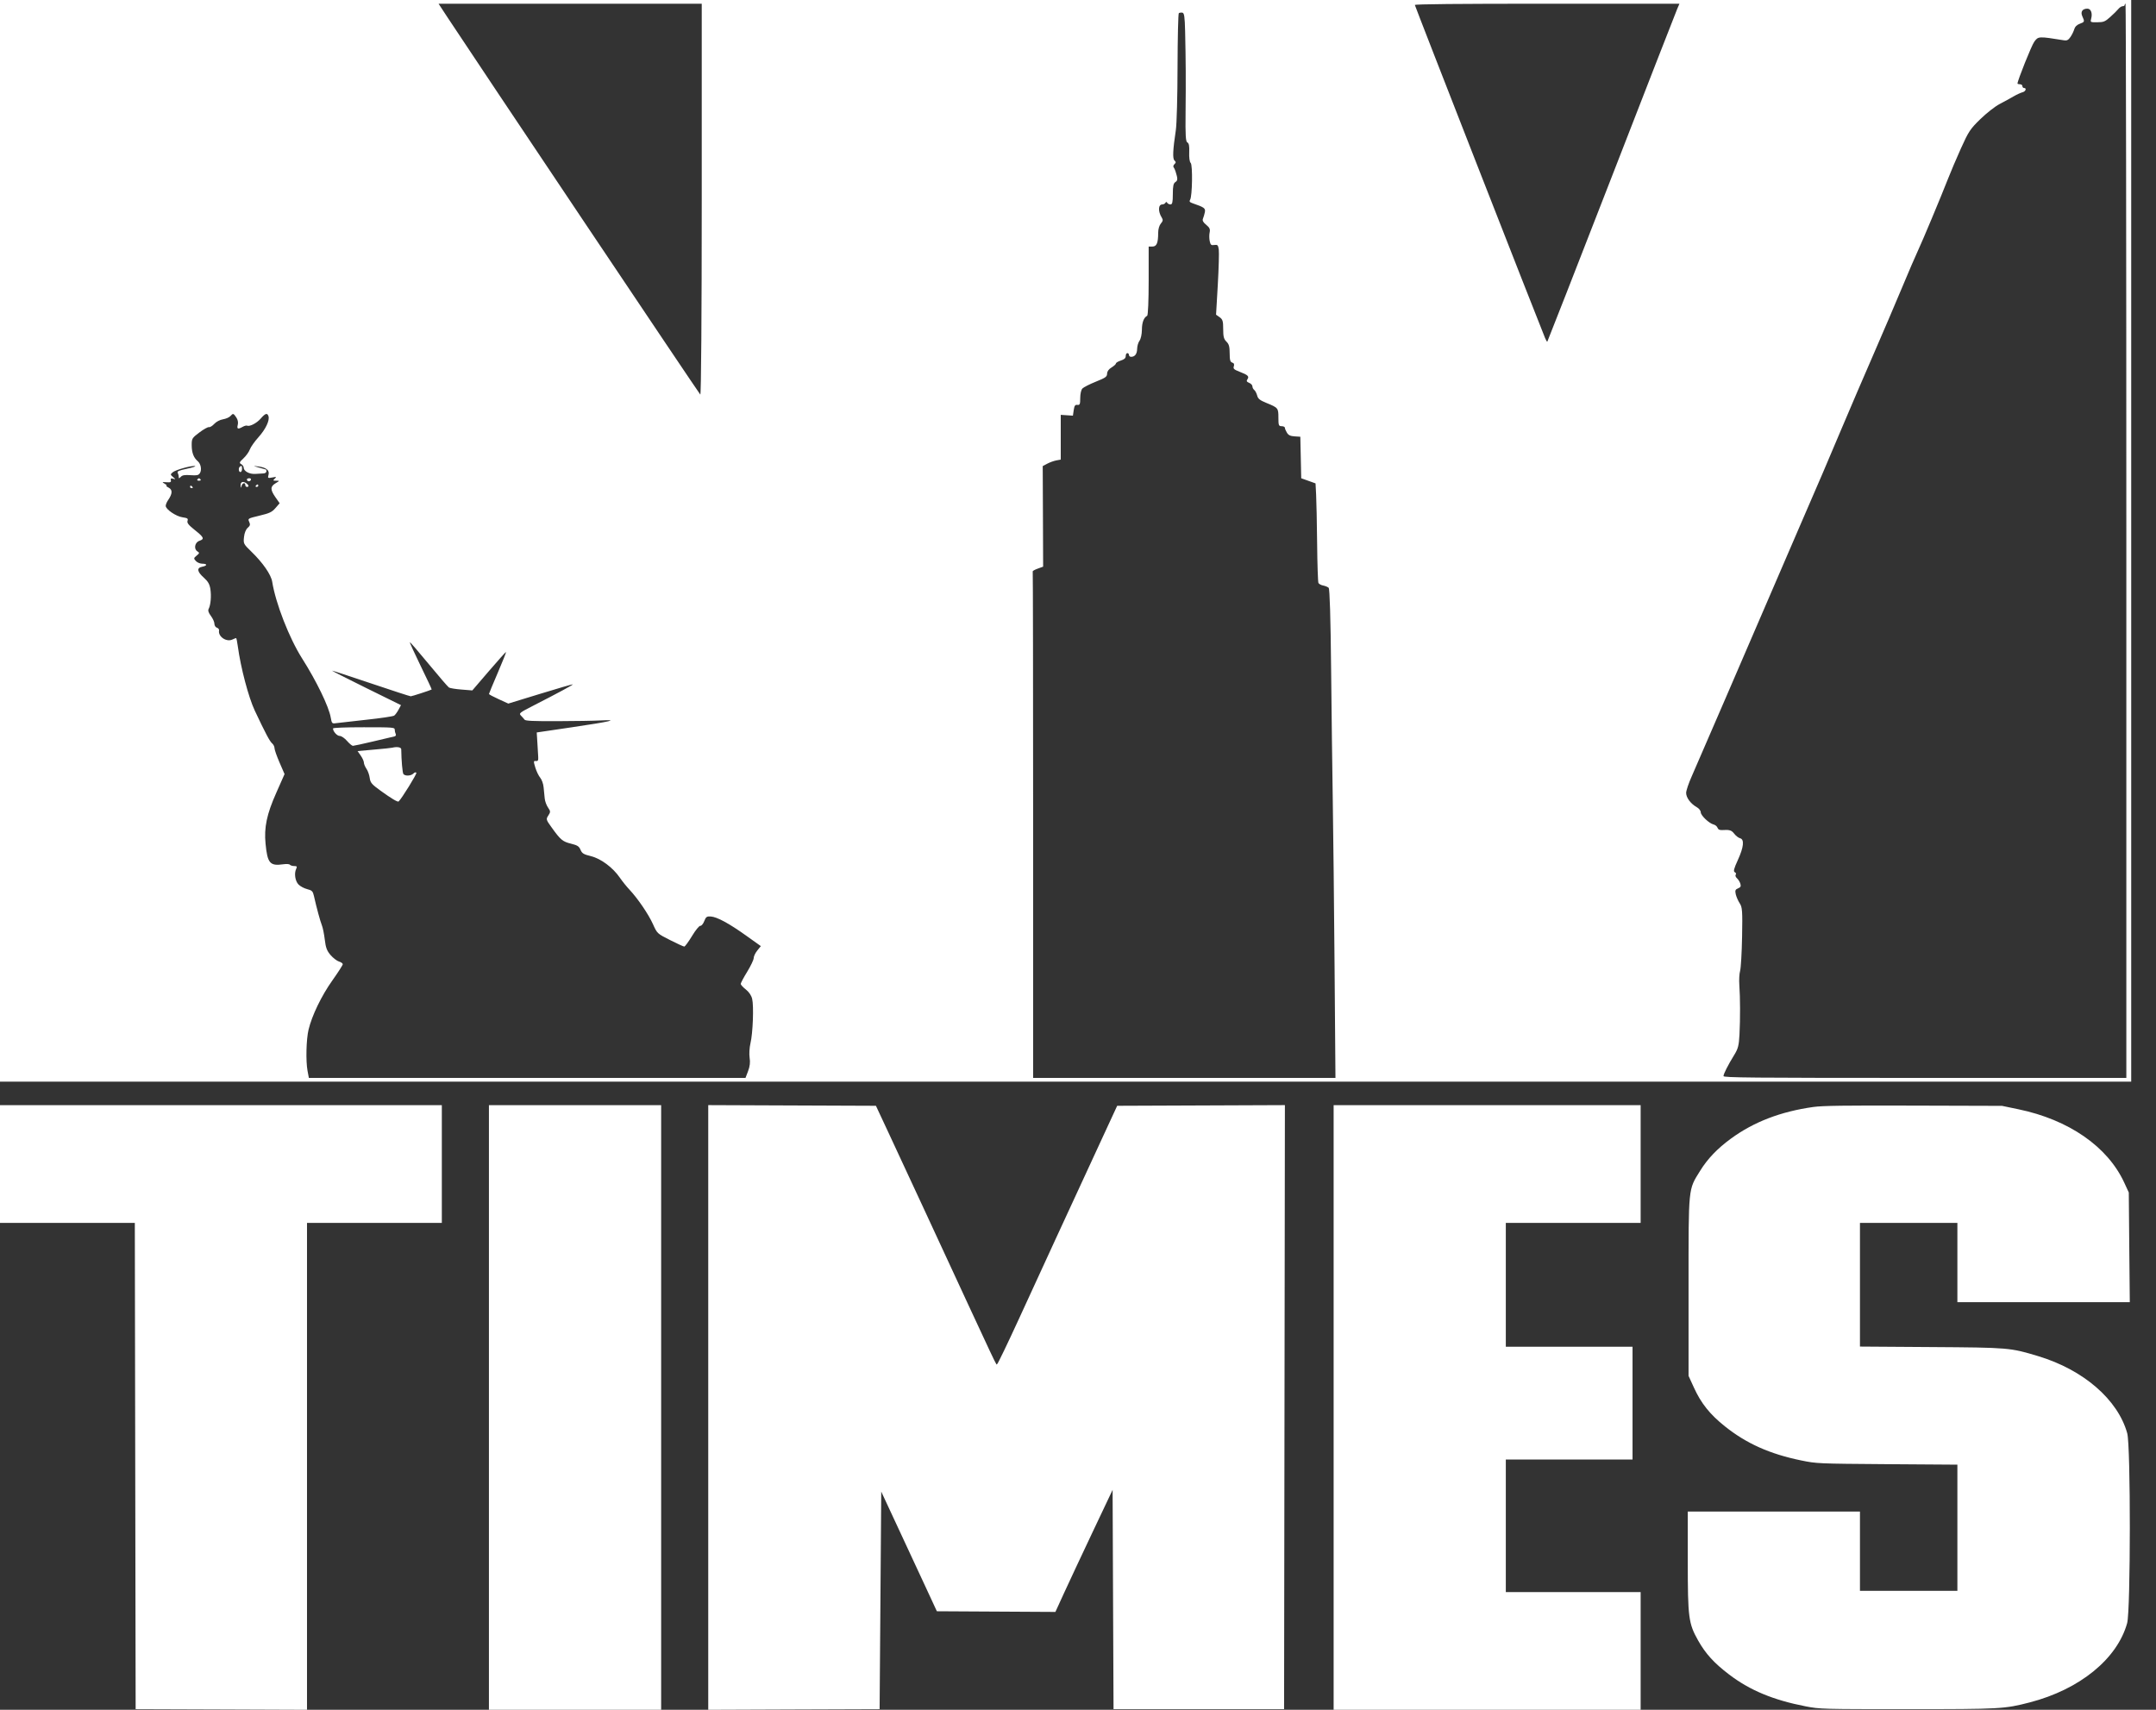 <svg width="58" height="46" viewBox="0 0 58 46" fill="none" xmlns="http://www.w3.org/2000/svg">
<rect x="0" y="0" width="58" height="46" fill="#333333" stroke="none"/>
<path fill-rule="evenodd" clip-rule="evenodd" d="M0 14.55V29.1H28.667H57.333V14.55V0H28.667H0V14.55ZM18.878 5.373C18.878 8.441 18.862 10.633 18.839 10.615C18.806 10.588 12.768 1.577 12.044 0.475L11.798 0.1H15.338H18.878V5.373ZM45.119 0.242C45.085 0.32 44.289 2.363 43.349 4.783C42.408 7.203 41.632 9.187 41.625 9.193C41.617 9.199 41.59 9.155 41.565 9.094C41.37 8.622 38.062 0.161 38.062 0.134C38.062 0.111 39.206 0.1 41.621 0.1H45.18L45.119 0.242ZM57.202 14.55V29H51.783C47.057 29 46.365 28.993 46.365 28.951C46.365 28.893 46.484 28.658 46.653 28.383C46.758 28.213 46.779 28.13 46.795 27.833C46.817 27.405 46.815 26.834 46.791 26.503C46.781 26.367 46.79 26.194 46.812 26.119C46.833 26.044 46.857 25.631 46.865 25.202C46.878 24.504 46.871 24.408 46.801 24.302C46.758 24.236 46.711 24.128 46.695 24.06C46.672 23.957 46.683 23.93 46.757 23.9C46.826 23.872 46.84 23.844 46.818 23.773C46.803 23.724 46.761 23.658 46.726 23.627C46.691 23.596 46.676 23.553 46.694 23.531C46.711 23.51 46.7 23.48 46.669 23.466C46.626 23.445 46.643 23.373 46.751 23.138C46.91 22.791 46.931 22.581 46.811 22.552C46.768 22.542 46.699 22.488 46.656 22.433C46.58 22.335 46.53 22.319 46.329 22.332C46.259 22.336 46.22 22.317 46.204 22.27C46.191 22.233 46.145 22.193 46.101 22.183C45.978 22.153 45.753 21.94 45.753 21.853C45.753 21.809 45.705 21.749 45.641 21.713C45.481 21.622 45.36 21.459 45.36 21.332C45.36 21.272 45.427 21.072 45.51 20.887C45.641 20.591 46.779 17.958 48.427 14.133C48.716 13.464 48.988 12.834 49.032 12.733C49.076 12.632 49.302 12.1 49.534 11.55C49.766 11 50.159 10.085 50.407 9.517C50.654 8.948 50.998 8.146 51.17 7.733C51.342 7.321 51.532 6.878 51.593 6.75C51.719 6.482 52.209 5.31 52.402 4.817C52.473 4.633 52.632 4.261 52.754 3.989C52.958 3.537 53.002 3.47 53.273 3.206C53.436 3.047 53.669 2.864 53.791 2.8C53.913 2.736 54.083 2.643 54.169 2.593C54.255 2.543 54.363 2.494 54.409 2.482C54.495 2.462 54.528 2.367 54.449 2.367C54.425 2.367 54.406 2.344 54.406 2.317C54.406 2.289 54.376 2.267 54.34 2.267C54.304 2.267 54.274 2.258 54.274 2.248C54.274 2.168 54.652 1.223 54.724 1.125C54.834 0.974 54.835 0.974 55.529 1.085C55.605 1.097 55.643 1.076 55.701 0.992C55.741 0.932 55.787 0.838 55.802 0.783C55.819 0.72 55.872 0.668 55.948 0.64C56.082 0.591 56.084 0.583 56.018 0.438C55.963 0.318 56.02 0.233 56.154 0.233C56.248 0.233 56.295 0.353 56.257 0.497C56.23 0.6 56.23 0.6 56.421 0.599C56.591 0.598 56.63 0.582 56.769 0.457C56.856 0.38 56.954 0.283 56.987 0.242C57.021 0.2 57.073 0.167 57.103 0.167C57.134 0.167 57.158 0.152 57.158 0.133C57.158 0.115 57.168 0.1 57.18 0.1C57.192 0.1 57.202 6.602 57.202 14.55ZM31.882 0.85C31.9 1.628 31.903 2.185 31.894 3.028C31.887 3.648 31.897 3.811 31.943 3.833C31.985 3.853 31.999 3.929 31.992 4.099C31.986 4.238 32.002 4.356 32.031 4.383C32.088 4.435 32.075 5.281 32.016 5.374C31.988 5.418 32.004 5.441 32.082 5.468C32.401 5.578 32.434 5.603 32.412 5.712C32.4 5.769 32.377 5.847 32.361 5.885C32.341 5.932 32.366 5.981 32.449 6.048C32.542 6.125 32.56 6.166 32.541 6.255C32.528 6.317 32.529 6.42 32.543 6.486C32.565 6.589 32.583 6.604 32.667 6.591C32.755 6.579 32.769 6.593 32.787 6.713C32.798 6.789 32.786 7.214 32.761 7.658L32.714 8.466L32.81 8.534C32.892 8.593 32.906 8.638 32.906 8.854C32.906 9.056 32.923 9.123 32.993 9.191C33.061 9.257 33.08 9.326 33.08 9.505C33.08 9.684 33.096 9.74 33.149 9.755C33.196 9.769 33.21 9.8 33.192 9.854C33.17 9.92 33.195 9.942 33.353 10.004C33.574 10.089 33.612 10.127 33.557 10.205C33.526 10.25 33.537 10.272 33.604 10.3C33.653 10.319 33.692 10.362 33.692 10.394C33.692 10.427 33.714 10.47 33.74 10.49C33.767 10.51 33.802 10.577 33.819 10.638C33.842 10.729 33.89 10.767 34.065 10.839C34.386 10.97 34.391 10.977 34.391 11.235C34.391 11.444 34.4 11.466 34.479 11.466C34.527 11.466 34.566 11.486 34.566 11.51C34.566 11.534 34.591 11.593 34.621 11.642C34.662 11.709 34.712 11.732 34.828 11.74L34.981 11.75L34.993 12.308L35.005 12.867L35.198 12.936L35.39 13.005L35.406 13.311C35.415 13.479 35.427 14.07 35.433 14.625C35.438 15.18 35.455 15.657 35.468 15.684C35.482 15.711 35.54 15.743 35.596 15.753C35.653 15.764 35.719 15.791 35.743 15.814C35.772 15.84 35.795 16.617 35.809 17.985C35.821 19.157 35.841 20.761 35.854 21.55C35.867 22.338 35.889 24.337 35.902 25.991L35.926 29H31.86H27.793V22.2C27.793 18.46 27.788 15.389 27.782 15.375C27.776 15.361 27.836 15.327 27.917 15.298L28.062 15.245L28.057 13.893L28.051 12.54L28.173 12.475C28.24 12.439 28.349 12.4 28.415 12.387L28.536 12.365V11.763V11.161L28.699 11.172L28.863 11.183L28.885 11.033C28.903 10.914 28.923 10.885 28.983 10.893C29.049 10.901 29.06 10.875 29.06 10.708C29.06 10.597 29.085 10.486 29.119 10.452C29.151 10.418 29.313 10.336 29.479 10.269C29.743 10.163 29.781 10.136 29.783 10.053C29.784 9.991 29.825 9.933 29.903 9.886C29.968 9.846 30.021 9.798 30.021 9.778C30.021 9.758 30.08 9.723 30.152 9.7C30.246 9.67 30.284 9.636 30.284 9.579C30.284 9.536 30.303 9.5 30.327 9.5C30.351 9.5 30.371 9.522 30.371 9.55C30.371 9.577 30.396 9.6 30.428 9.6C30.53 9.6 30.589 9.522 30.591 9.385C30.592 9.311 30.621 9.212 30.655 9.167C30.69 9.119 30.718 8.992 30.719 8.873C30.72 8.674 30.77 8.542 30.861 8.496C30.884 8.485 30.901 8.08 30.901 7.555L30.901 6.633H31.002C31.117 6.633 31.157 6.537 31.157 6.261C31.157 6.165 31.187 6.063 31.229 6.014C31.285 5.949 31.291 5.914 31.255 5.857C31.149 5.69 31.156 5.5 31.268 5.5C31.299 5.5 31.337 5.481 31.351 5.458C31.371 5.425 31.381 5.425 31.401 5.458C31.416 5.481 31.455 5.5 31.489 5.5C31.537 5.5 31.551 5.439 31.551 5.221C31.551 5.006 31.567 4.931 31.62 4.898C31.686 4.856 31.687 4.809 31.623 4.608C31.61 4.567 31.587 4.517 31.571 4.498C31.556 4.479 31.567 4.442 31.596 4.415C31.637 4.377 31.637 4.356 31.596 4.318C31.541 4.267 31.551 4.04 31.632 3.5C31.656 3.344 31.677 2.578 31.678 1.797C31.68 1.017 31.696 0.367 31.712 0.354C31.729 0.342 31.772 0.335 31.806 0.34C31.858 0.348 31.872 0.445 31.882 0.85ZM6.357 11.231C6.398 11.291 6.413 11.367 6.396 11.431C6.367 11.543 6.401 11.556 6.529 11.483C6.574 11.457 6.627 11.443 6.645 11.451C6.715 11.484 6.905 11.386 7.013 11.262C7.137 11.119 7.19 11.102 7.222 11.196C7.26 11.308 7.148 11.545 6.954 11.762C6.849 11.878 6.744 12.028 6.72 12.094C6.696 12.16 6.619 12.267 6.549 12.332C6.439 12.434 6.431 12.455 6.489 12.487C6.525 12.507 6.555 12.548 6.555 12.579C6.555 12.676 6.708 12.76 6.867 12.75C6.948 12.745 7.048 12.739 7.09 12.737C7.132 12.735 7.167 12.711 7.167 12.683C7.167 12.656 7.162 12.633 7.156 12.633C7.15 12.632 7.066 12.609 6.97 12.581C6.796 12.53 6.796 12.53 6.945 12.549C7.161 12.575 7.256 12.652 7.224 12.772C7.2 12.866 7.204 12.869 7.325 12.846C7.439 12.824 7.445 12.827 7.391 12.878C7.338 12.927 7.342 12.933 7.429 12.933C7.526 12.933 7.526 12.934 7.413 13.002C7.268 13.089 7.268 13.174 7.41 13.378L7.523 13.539L7.411 13.668C7.316 13.778 7.253 13.808 6.981 13.873C6.665 13.949 6.663 13.951 6.704 14.04C6.737 14.112 6.729 14.145 6.665 14.199C6.615 14.242 6.576 14.336 6.564 14.449C6.545 14.625 6.551 14.636 6.761 14.84C7.071 15.14 7.293 15.46 7.323 15.653C7.415 16.231 7.781 17.169 8.128 17.716C8.512 18.32 8.847 19.011 8.897 19.303C8.925 19.464 8.933 19.472 9.041 19.456C9.104 19.447 9.47 19.406 9.854 19.364C10.239 19.323 10.576 19.273 10.604 19.253C10.632 19.233 10.685 19.161 10.721 19.094L10.787 18.971L9.853 18.511C9.34 18.258 8.925 18.047 8.931 18.043C8.937 18.038 9.407 18.192 9.976 18.384C10.545 18.576 11.028 18.733 11.05 18.733C11.081 18.733 11.57 18.575 11.613 18.55C11.619 18.547 11.486 18.262 11.317 17.917C11.149 17.572 11.018 17.285 11.026 17.278C11.034 17.272 11.262 17.536 11.533 17.865C11.804 18.194 12.049 18.478 12.078 18.497C12.107 18.515 12.26 18.54 12.418 18.552L12.706 18.575L13.154 18.053C13.4 17.766 13.608 17.535 13.614 17.54C13.621 17.546 13.521 17.797 13.391 18.1C13.261 18.402 13.154 18.659 13.154 18.671C13.154 18.683 13.271 18.745 13.414 18.81L13.674 18.929L14.536 18.665C15.01 18.519 15.404 18.405 15.411 18.411C15.425 18.422 15.005 18.648 14.35 18.983C13.976 19.174 13.955 19.191 14.014 19.252C14.049 19.287 14.092 19.336 14.111 19.361C14.137 19.395 14.329 19.404 14.992 19.402C15.459 19.401 15.988 19.392 16.169 19.382C16.671 19.356 16.441 19.41 15.38 19.567L14.439 19.706L14.456 19.978C14.464 20.127 14.475 20.302 14.479 20.366C14.485 20.457 14.47 20.481 14.415 20.474C14.351 20.466 14.35 20.484 14.401 20.651C14.432 20.753 14.492 20.876 14.533 20.924C14.574 20.973 14.616 21.088 14.624 21.181C14.633 21.274 14.647 21.41 14.654 21.483C14.661 21.556 14.701 21.666 14.743 21.726C14.812 21.827 14.813 21.845 14.751 21.94C14.685 22.041 14.688 22.051 14.841 22.263C15.079 22.595 15.136 22.643 15.361 22.698C15.534 22.741 15.577 22.768 15.617 22.863C15.659 22.961 15.699 22.985 15.898 23.034C16.167 23.101 16.489 23.341 16.677 23.616C16.74 23.708 16.855 23.851 16.932 23.933C17.159 24.175 17.446 24.597 17.567 24.866C17.679 25.115 17.681 25.117 18.025 25.291C18.215 25.388 18.387 25.466 18.408 25.466C18.428 25.466 18.522 25.339 18.616 25.183C18.71 25.026 18.811 24.903 18.84 24.908C18.869 24.912 18.917 24.856 18.945 24.783C18.991 24.666 19.012 24.651 19.119 24.657C19.286 24.666 19.613 24.843 20.077 25.175L20.468 25.454L20.372 25.573C20.32 25.638 20.276 25.728 20.276 25.774C20.276 25.82 20.198 25.985 20.102 26.142C20.006 26.298 19.927 26.446 19.927 26.47C19.927 26.494 19.988 26.561 20.063 26.62C20.15 26.689 20.212 26.78 20.234 26.872C20.281 27.065 20.254 27.797 20.189 28.066C20.161 28.185 20.151 28.36 20.166 28.457C20.186 28.578 20.173 28.691 20.125 28.816L20.055 29H14.182H8.309L8.273 28.808C8.224 28.544 8.238 27.961 8.301 27.7C8.391 27.323 8.65 26.787 8.94 26.379C9.094 26.162 9.221 25.965 9.221 25.941C9.221 25.918 9.175 25.885 9.12 25.869C9.065 25.853 8.963 25.775 8.894 25.696C8.794 25.58 8.763 25.497 8.737 25.278C8.719 25.128 8.684 24.955 8.659 24.894C8.616 24.789 8.517 24.424 8.445 24.104C8.416 23.977 8.393 23.954 8.263 23.921C8.181 23.9 8.076 23.844 8.03 23.796C7.94 23.703 7.909 23.498 7.968 23.375C7.997 23.313 7.987 23.3 7.915 23.3C7.867 23.3 7.815 23.284 7.799 23.265C7.783 23.245 7.709 23.24 7.622 23.252C7.262 23.304 7.195 23.226 7.144 22.7C7.101 22.262 7.176 21.906 7.431 21.332L7.655 20.826L7.52 20.515C7.446 20.344 7.385 20.171 7.385 20.13C7.385 20.089 7.357 20.031 7.323 20.002C7.257 19.947 7.141 19.728 6.853 19.116C6.686 18.761 6.475 17.961 6.398 17.391C6.382 17.268 6.361 17.166 6.352 17.166C6.343 17.166 6.297 17.184 6.251 17.206C6.092 17.282 5.862 17.126 5.893 16.962C5.898 16.932 5.873 16.899 5.836 16.888C5.799 16.877 5.768 16.83 5.768 16.782C5.768 16.735 5.726 16.64 5.673 16.57C5.609 16.486 5.59 16.424 5.613 16.381C5.668 16.279 5.689 16.032 5.659 15.845C5.639 15.716 5.595 15.641 5.482 15.54C5.301 15.379 5.286 15.276 5.441 15.247C5.581 15.22 5.582 15.166 5.443 15.166C5.383 15.166 5.307 15.135 5.269 15.093C5.207 15.026 5.209 15.014 5.29 14.948C5.369 14.883 5.371 14.872 5.309 14.833C5.207 14.768 5.241 14.591 5.364 14.55C5.507 14.502 5.488 14.457 5.242 14.261C5.074 14.128 5.026 14.068 5.045 14.013C5.065 13.951 5.045 13.937 4.912 13.918C4.736 13.893 4.457 13.703 4.458 13.609C4.458 13.577 4.485 13.51 4.519 13.46C4.641 13.283 4.646 13.178 4.538 13.12C4.483 13.091 4.456 13.066 4.478 13.066C4.5 13.066 4.48 13.044 4.433 13.016C4.352 12.968 4.354 12.966 4.479 12.974C4.587 12.982 4.608 12.972 4.596 12.92C4.585 12.872 4.6 12.863 4.659 12.88C4.731 12.901 4.73 12.898 4.656 12.835C4.58 12.77 4.579 12.763 4.649 12.704C4.728 12.638 5.164 12.518 5.249 12.54C5.277 12.547 5.177 12.579 5.027 12.611C4.816 12.656 4.761 12.68 4.781 12.72C4.795 12.749 4.808 12.797 4.808 12.828C4.81 12.879 4.814 12.879 4.866 12.826C4.91 12.783 4.97 12.773 5.126 12.784C5.293 12.796 5.337 12.787 5.374 12.735C5.434 12.649 5.406 12.481 5.32 12.408C5.209 12.315 5.157 12.176 5.157 11.976C5.157 11.799 5.166 11.784 5.365 11.634C5.479 11.548 5.595 11.484 5.623 11.491C5.65 11.498 5.714 11.459 5.764 11.404C5.819 11.345 5.915 11.295 5.998 11.281C6.076 11.268 6.165 11.23 6.197 11.195C6.271 11.114 6.279 11.116 6.357 11.231ZM6.453 12.555C6.408 12.59 6.419 12.7 6.467 12.7C6.492 12.7 6.511 12.662 6.511 12.617C6.511 12.529 6.501 12.519 6.453 12.555ZM5.309 12.9C5.295 12.918 5.314 12.933 5.353 12.933C5.392 12.933 5.412 12.918 5.397 12.9C5.382 12.882 5.362 12.867 5.353 12.867C5.344 12.867 5.324 12.882 5.309 12.9ZM6.642 12.898C6.642 12.954 6.72 12.968 6.746 12.916C6.761 12.886 6.745 12.867 6.706 12.867C6.671 12.867 6.642 12.881 6.642 12.898ZM6.473 13.058C6.479 13.137 6.482 13.139 6.498 13.075C6.519 12.991 6.599 12.972 6.599 13.05C6.599 13.077 6.618 13.1 6.642 13.1C6.702 13.1 6.697 13.055 6.634 13.007C6.542 12.937 6.467 12.961 6.473 13.058ZM6.883 13.066C6.868 13.085 6.876 13.1 6.902 13.1C6.927 13.1 6.948 13.085 6.948 13.066C6.948 13.048 6.94 13.033 6.929 13.033C6.918 13.033 6.897 13.048 6.883 13.066ZM5.113 13.1C5.113 13.118 5.134 13.133 5.159 13.133C5.185 13.133 5.193 13.118 5.178 13.1C5.163 13.082 5.143 13.066 5.132 13.066C5.121 13.066 5.113 13.082 5.113 13.1ZM8.958 19.598C8.958 19.678 9.067 19.8 9.14 19.8C9.184 19.8 9.27 19.858 9.335 19.933C9.399 20.006 9.47 20.066 9.494 20.066C9.518 20.066 9.766 20.012 10.045 19.946C10.325 19.88 10.58 19.82 10.613 19.812C10.646 19.805 10.66 19.776 10.645 19.747C10.631 19.718 10.619 19.666 10.619 19.63C10.619 19.57 10.578 19.566 9.789 19.566C9.292 19.566 8.958 19.579 8.958 19.598ZM10.553 20.116C10.529 20.123 10.309 20.146 10.064 20.167L9.619 20.207L9.704 20.328C9.75 20.394 9.789 20.479 9.789 20.516C9.789 20.553 9.82 20.628 9.858 20.683C9.896 20.738 9.936 20.849 9.946 20.93C9.963 21.058 9.999 21.1 10.238 21.273C10.521 21.478 10.699 21.585 10.723 21.563C10.804 21.491 11.221 20.815 11.201 20.79C11.185 20.77 11.152 20.779 11.121 20.811C11.059 20.876 10.901 20.884 10.853 20.826C10.827 20.793 10.798 20.464 10.794 20.158C10.794 20.103 10.678 20.084 10.553 20.116ZM0 31.316V32.9H1.813H3.627L3.638 39.441L3.649 45.983L5.954 45.991L8.259 46V39.45V32.9H10.073H11.886V31.316V29.733H5.943H0V31.316ZM13.153 37.866V45.999H15.47H17.786V37.866V29.733H15.47H13.153V37.866ZM19.053 37.866V46L21.358 45.991L23.663 45.983L23.685 43.056L23.707 40.13L24.177 41.14C24.436 41.695 24.773 42.419 24.925 42.749L25.203 43.349L26.798 43.358L28.392 43.367L28.625 42.858C28.753 42.578 29.099 41.84 29.394 41.216L29.931 40.083L29.943 43.033L29.956 45.983H32.25H34.544L34.555 37.858L34.566 29.732L32.31 29.741L30.054 29.75L29.684 30.55C28.786 32.491 27.919 34.373 27.407 35.491C27.102 36.155 26.84 36.699 26.825 36.699C26.784 36.7 26.996 37.148 24.851 32.516C24.503 31.765 24.071 30.835 23.891 30.45L23.564 29.75L21.308 29.741L19.053 29.732V37.866ZM35.877 37.866V45.999H40.007H44.136V44.416V42.833H42.323H40.509V41.05V39.266H42.213H43.918V37.749V36.233H42.213H40.509V34.566V32.9H42.323H44.136V31.316V29.733H40.007H35.877V37.866ZM48.782 29.782C47.904 29.905 47.182 30.183 46.568 30.631C46.202 30.898 45.936 31.175 45.734 31.503C45.414 32.018 45.425 31.907 45.425 34.599V37.016L45.57 37.333C45.762 37.755 46.001 38.054 46.404 38.375C46.982 38.837 47.611 39.118 48.453 39.291C48.874 39.377 48.894 39.378 50.767 39.392L52.657 39.405V41.102V42.799H51.346H50.036V41.733V40.666H47.719H45.404V42.017C45.404 43.518 45.424 43.676 45.681 44.133C45.882 44.491 46.113 44.744 46.515 45.05C47.076 45.477 47.704 45.738 48.579 45.908C48.956 45.981 49.022 45.983 51.303 45.983C53.827 45.983 53.923 45.977 54.605 45.801C55.949 45.452 56.958 44.63 57.224 43.668C57.318 43.325 57.321 38.899 57.226 38.56C56.974 37.654 56.048 36.852 54.829 36.485C54.071 36.257 54.043 36.255 51.947 36.241L50.036 36.228V34.564V32.9H51.346H52.657V33.966V35.033H54.976H57.295L57.281 33.558L57.268 32.083L57.145 31.816C56.697 30.847 55.654 30.124 54.296 29.843L53.859 29.752L51.478 29.745C49.646 29.739 49.023 29.747 48.782 29.782Z" fill="white"/>
</svg>
